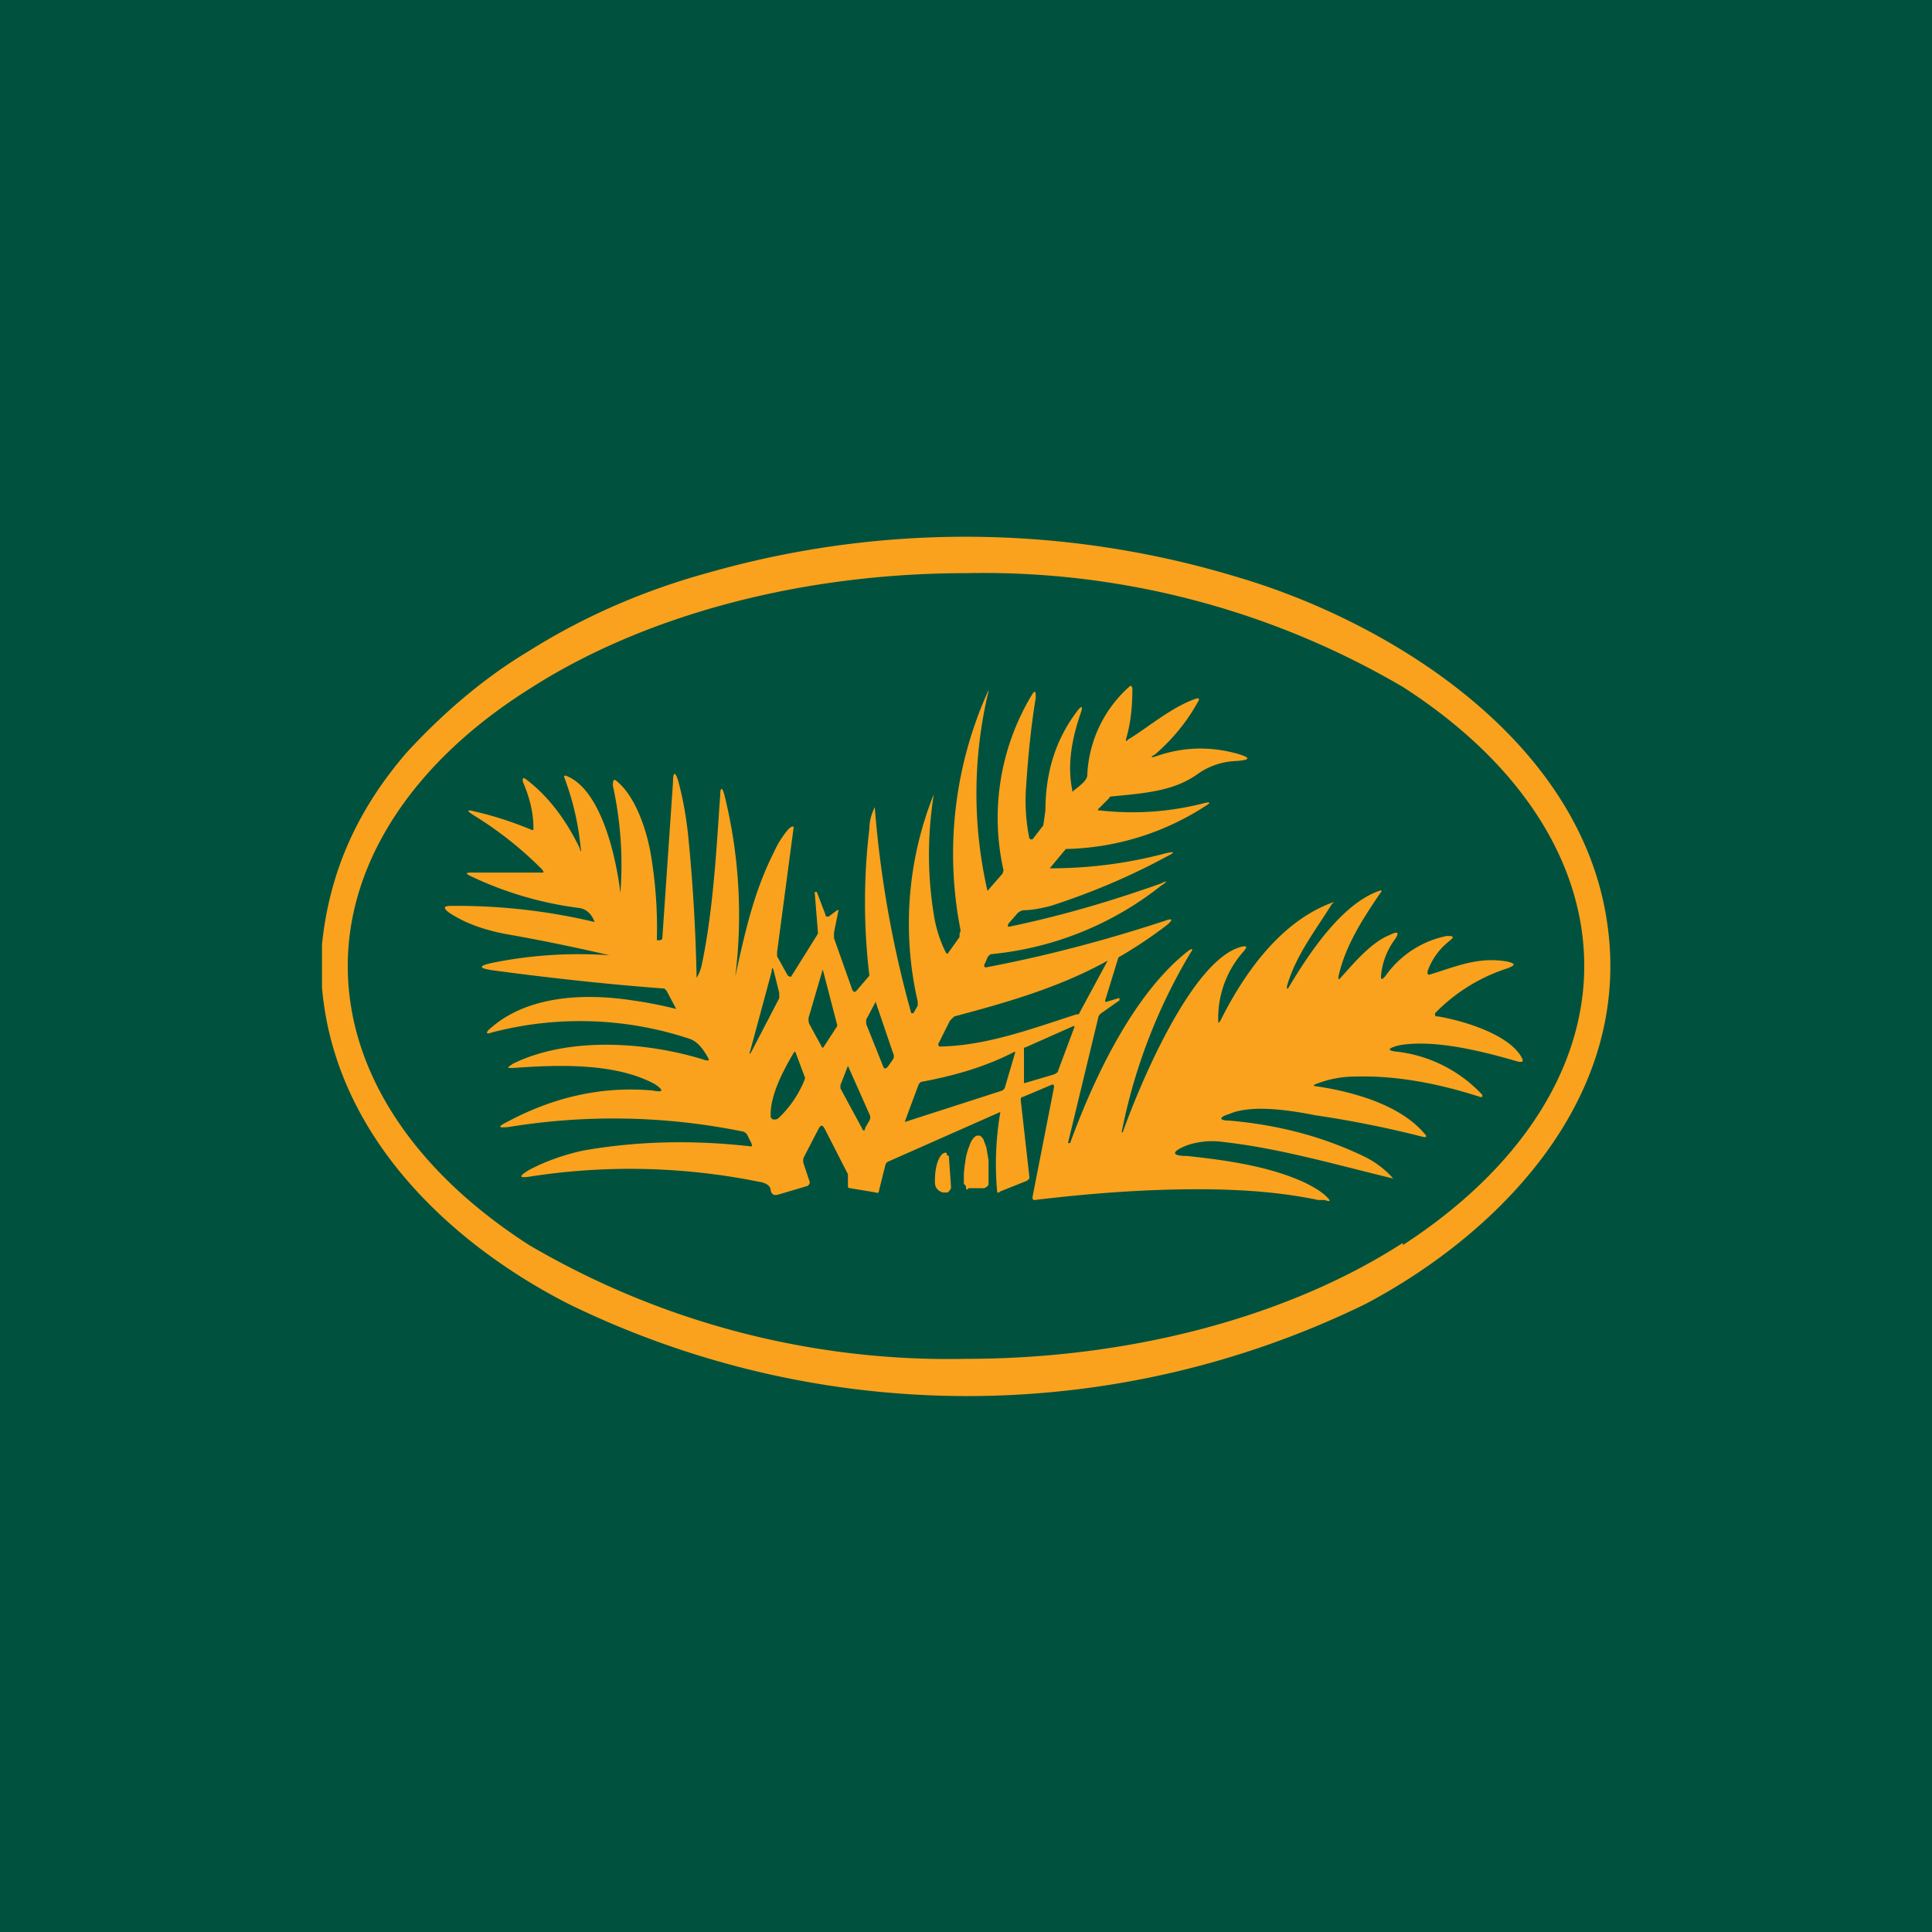 <!-- by TradingView --><svg width="18" height="18" viewBox="0 0 18 18" xmlns="http://www.w3.org/2000/svg"><path fill="#00523E" d="M0 0h18v18H0z"/><path fill-rule="evenodd" d="M3 8.8v.4c.12 1.4 1.22 2.4 2.3 2.95a8.46 8.46 0 0 0 7.42 0c1.27-.67 2.59-2 2.22-3.74-.35-1.62-2.08-2.64-3.4-3.03a8.73 8.73 0 0 0-4.92-.05c-.59.16-1.16.4-1.7.74-.4.24-.78.56-1.13.94-.45.52-.72 1.1-.79 1.79Zm10.07 2.8c1.08-.7 1.69-1.63 1.69-2.6 0-.97-.6-1.9-1.69-2.6A7.72 7.72 0 0 0 9 5.34c-1.53 0-3 .39-4.07 1.08C3.85 7.1 3.24 8.03 3.24 9c0 .97.6 1.9 1.69 2.6A7.72 7.72 0 0 0 9 12.66c1.53 0 3-.39 4.07-1.08Z" fill="#FAA21D"/><path d="M6.85 9.1c.1-.46.18-.8.36-1.16a.9.9 0 0 1 .14-.22c.04-.03.05-.03.04.02l-.15 1.13v.04l.1.18.02.01h.01l.25-.4v-.02l-.03-.37h.02l.08.21c0 .02.01.02.03.02l.08-.06c.01 0 .02 0 .01.01l-.04.2v.05l.17.48c.01.02.02.03.04.01l.12-.14a5.73 5.73 0 0 1 0-1.37c0-.07.02-.14.05-.2a10.07 10.07 0 0 0 .34 1.92h.02l.04-.07v-.04A3.24 3.24 0 0 1 8.7 7.4c-.06.38-.06.75 0 1.12.02.13.06.25.11.35.01.02.02.02.03 0l.1-.14V8.7l.01-.03a3.68 3.68 0 0 1 .26-2.24v.01A4.07 4.07 0 0 0 9.2 8.3l.14-.16.01-.03a2.22 2.22 0 0 1 .26-1.63c.03-.05.04-.05.04.02-.04.24-.07.52-.09.83a1.76 1.76 0 0 0 .03.48l.01.01h.02l.1-.13.02-.14c0-.36.1-.67.3-.93.04-.05.05-.04.03.02-.08.23-.13.48-.08.72 0 .02 0 .02.02 0 .08-.06.12-.1.12-.14a1.17 1.17 0 0 1 .4-.83h.01l.01.02c0 .15-.01.31-.06.48 0 .02 0 .02.02 0 .17-.1.4-.3.63-.38.03-.01.04 0 .02.03-.11.2-.25.36-.4.49-.04.02-.04.03 0 .02.25-.09.5-.1.76-.03.14.04.13.06 0 .07a.66.66 0 0 0-.36.12c-.22.16-.49.18-.8.21-.01 0-.02 0-.03.02l-.1.1v.01h.01c.36.04.68.01.99-.07.05-.01.05 0 0 .03a2.48 2.48 0 0 1-1.3.4l-.15.18c.42 0 .78-.06 1.08-.14.09-.02.09-.01.01.03-.35.19-.71.34-1.08.46-.08.02-.17.04-.25.04a.1.1 0 0 0-.07.04l-.07.08c-.02.03-.01.04.02.03.48-.1.95-.24 1.4-.4.06-.03.06-.02 0 .02a3.01 3.01 0 0 1-1.59.64.1.1 0 0 0-.03.03l-.02.05c-.02.03-.01.05.02.04.58-.11 1.13-.26 1.65-.43.08-.03.08-.01.02.04a4.18 4.18 0 0 1-.45.3l-.12.39c-.01.02 0 .03.02.02l.1-.03h.01v.02l-.17.12a.07.07 0 0 0-.03.05l-.28 1.16h.02c.23-.63.6-1.4 1.1-1.79.04-.03.05-.02.02.02a5.2 5.2 0 0 0-.64 1.67h.01c.16-.45.65-1.62 1.11-1.73.05-.01.05 0 .02.04a.93.93 0 0 0-.24.64c0 .03 0 .04.02.01.24-.48.58-.93 1.04-1.1.02-.01.02 0 0 .01-.14.23-.34.48-.42.77v.02H12c.19-.32.5-.79.85-.91.02-.01.03 0 .01.02-.17.25-.33.5-.39.78 0 .03 0 .03.02.01.11-.12.28-.33.46-.4.08-.04.09-.02.04.05a.67.67 0 0 0-.12.3c-.01.07 0 .08.04.03a.92.92 0 0 1 .57-.37c.07 0 .07.01.02.05a.62.62 0 0 0-.2.28c0 .03 0 .03.02.03.26-.08.46-.17.73-.12.07.02.07.03 0 .06a1.64 1.64 0 0 0-.68.42v.02l.01.01h.02c.23.04.64.16.77.37.03.05.02.06-.03.05-.34-.1-.79-.21-1.11-.15-.11.03-.11.05 0 .06a1.29 1.29 0 0 1 .78.4v.02h-.02c-.4-.13-.79-.2-1.16-.19a1 1 0 0 0-.37.07c-.03.01-.02.02 0 .02.34.05.78.17 1.01.44.03.03.02.04-.02.03a9.85 9.85 0 0 0-1-.2c-.25-.05-.6-.1-.8-.01-.1.03-.09.06 0 .06.46.04.88.15 1.27.34.1.05.19.12.26.2.01 0 .01.01 0 0-.54-.13-1.05-.28-1.58-.34a.74.74 0 0 0-.34.03c-.15.06-.15.1 0 .1.38.04.78.1 1.1.25.08.04.15.08.2.13.04.04.04.05-.02.03h-.06c-.33-.07-.7-.1-1.12-.1-.51 0-1.02.04-1.52.1-.02 0-.02-.01-.02-.03l.2-1.02c0-.03-.01-.03-.03-.02l-.26.11c-.02 0-.02.02-.02.03l.08.71v.02l-.02.02-.25.1c-.02.02-.03.01-.03 0a2.88 2.88 0 0 1 .03-.74l-1.04.46a.05.05 0 0 0-.03.03l-.06.24c0 .02-.01.03-.03.02l-.24-.04c-.02 0-.02-.01-.02-.03v-.1l-.22-.43c-.02-.03-.03-.03-.05 0l-.14.27a.09.09 0 0 0 0 .07l.05.15c.01.02 0 .04-.02.05l-.27.08c-.04.01-.06 0-.07-.04 0-.04-.04-.07-.11-.08a6.06 6.06 0 0 0-2.12-.05c-.12.02-.12 0-.02-.06.15-.08.32-.14.5-.18.51-.09 1.03-.1 1.56-.04.02 0 .02 0 .01-.03l-.04-.08a.07.07 0 0 0-.05-.03 6.04 6.04 0 0 0-2.17-.04c-.1.01-.11 0-.01-.05.45-.24.9-.33 1.35-.29.1.02.11 0 .02-.06-.37-.2-.9-.18-1.32-.15-.06 0-.06 0 0-.04.53-.26 1.27-.2 1.8-.03.02 0 .03 0 .02-.02-.04-.07-.09-.15-.17-.18a3.24 3.24 0 0 0-1.85-.06c-.05.02-.06 0-.01-.04.34-.3.86-.33 1.32-.26a4 4 0 0 1 .41.08l-.09-.17-.02-.02c-.54-.04-1.08-.1-1.6-.17-.13-.02-.14-.04 0-.07a4.06 4.06 0 0 1 1.09-.07c.01 1.75.01 1.75 0 0-.26-.06-.58-.13-.98-.2-.2-.04-.37-.1-.52-.2-.05-.04-.05-.06.02-.06a5.55 5.55 0 0 1 1.34.15c-.03-.08-.08-.12-.14-.13a3.31 3.31 0 0 1-1.02-.3c-.04-.02-.04-.03 0-.03h.66c.03 0 .03 0 .01-.03a3.4 3.4 0 0 0-.63-.5c-.08-.05-.07-.06 0-.04.18.04.36.1.53.17.02.01.02 0 .02-.01 0-.16-.04-.3-.1-.44 0-.03 0-.04.03-.02.2.15.37.37.5.64.01.04.02.04.01 0a2.53 2.53 0 0 0-.15-.65c-.01-.02 0-.03.02-.02.32.13.46.75.5 1.09 0 .02 0 .03 0 0a3.43 3.43 0 0 0-.07-1c0-.06.01-.07.05-.03.16.14.26.43.3.65a4.12 4.12 0 0 1 .06.82h.03l.02-.01.1-1.46c0-.1.02-.11.05-.01.04.15.07.31.09.49a16.44 16.44 0 0 1 .08 1.34.37.37 0 0 0 .05-.13c.11-.52.14-1.16.17-1.57 0-.08.02-.08.04 0a4.64 4.64 0 0 1 .1 1.69Z" fill="#FAA21D"/><path d="m10.32 8.95-.27.5h-.02c-.43.14-.84.29-1.26.3h-.02a.03.03 0 0 1 0-.04l.1-.2.04-.04c.49-.13.98-.27 1.43-.52ZM7 9.8c-.02.03-.02.02-.01-.01l.2-.74c0-.04.01-.04.02 0l.05.2v.05L7 9.8ZM7.66 9.76l-.12-.22a.11.11 0 0 1 0-.08l.12-.41c0-.02 0-.02.01 0l.13.5v.01l-.13.2h-.01ZM8.16 9.34l.16.47a.06.06 0 0 1 0 .06l-.05.07c-.02.02-.03.02-.04 0l-.16-.4V9.5l.09-.17ZM9.55 9.76l.45-.2h.01v.01l-.15.4c0 .02-.02.03-.04.04l-.27.08h-.01v-.33ZM9.45 9.8h.01l-.1.34-.02.02-.9.29h-.01l.13-.35.02-.02c.33-.06.62-.15.87-.28ZM7.41 9.8l.09.24v.01a1 1 0 0 1-.25.37l-.02.01H7.2l-.02-.02v-.03c0-.19.13-.43.22-.58h.01ZM7.9 9.93l.2.45a.06.06 0 0 1 0 .06l-.04.07c0 .03-.02.03-.03 0l-.2-.37v-.03l.07-.18Z" fill="#00523E"/><path d="M9.02 11.08H9L9 11.05l-.02-.02v-.1c.01-.1.02-.18.05-.25.02-.06.05-.1.08-.1h.01c.02 0 .03.02.04.03l.03.08.02.12v.23l-.02.02-.02.01H9.02ZM8.86 11.05v.02l-.01.02-.02.02h-.05c-.05-.02-.07-.05-.07-.1 0-.14.03-.22.07-.26l.02-.01h.02v.02l.02.01.02.28Z" fill="#FAA21D"/></svg>
